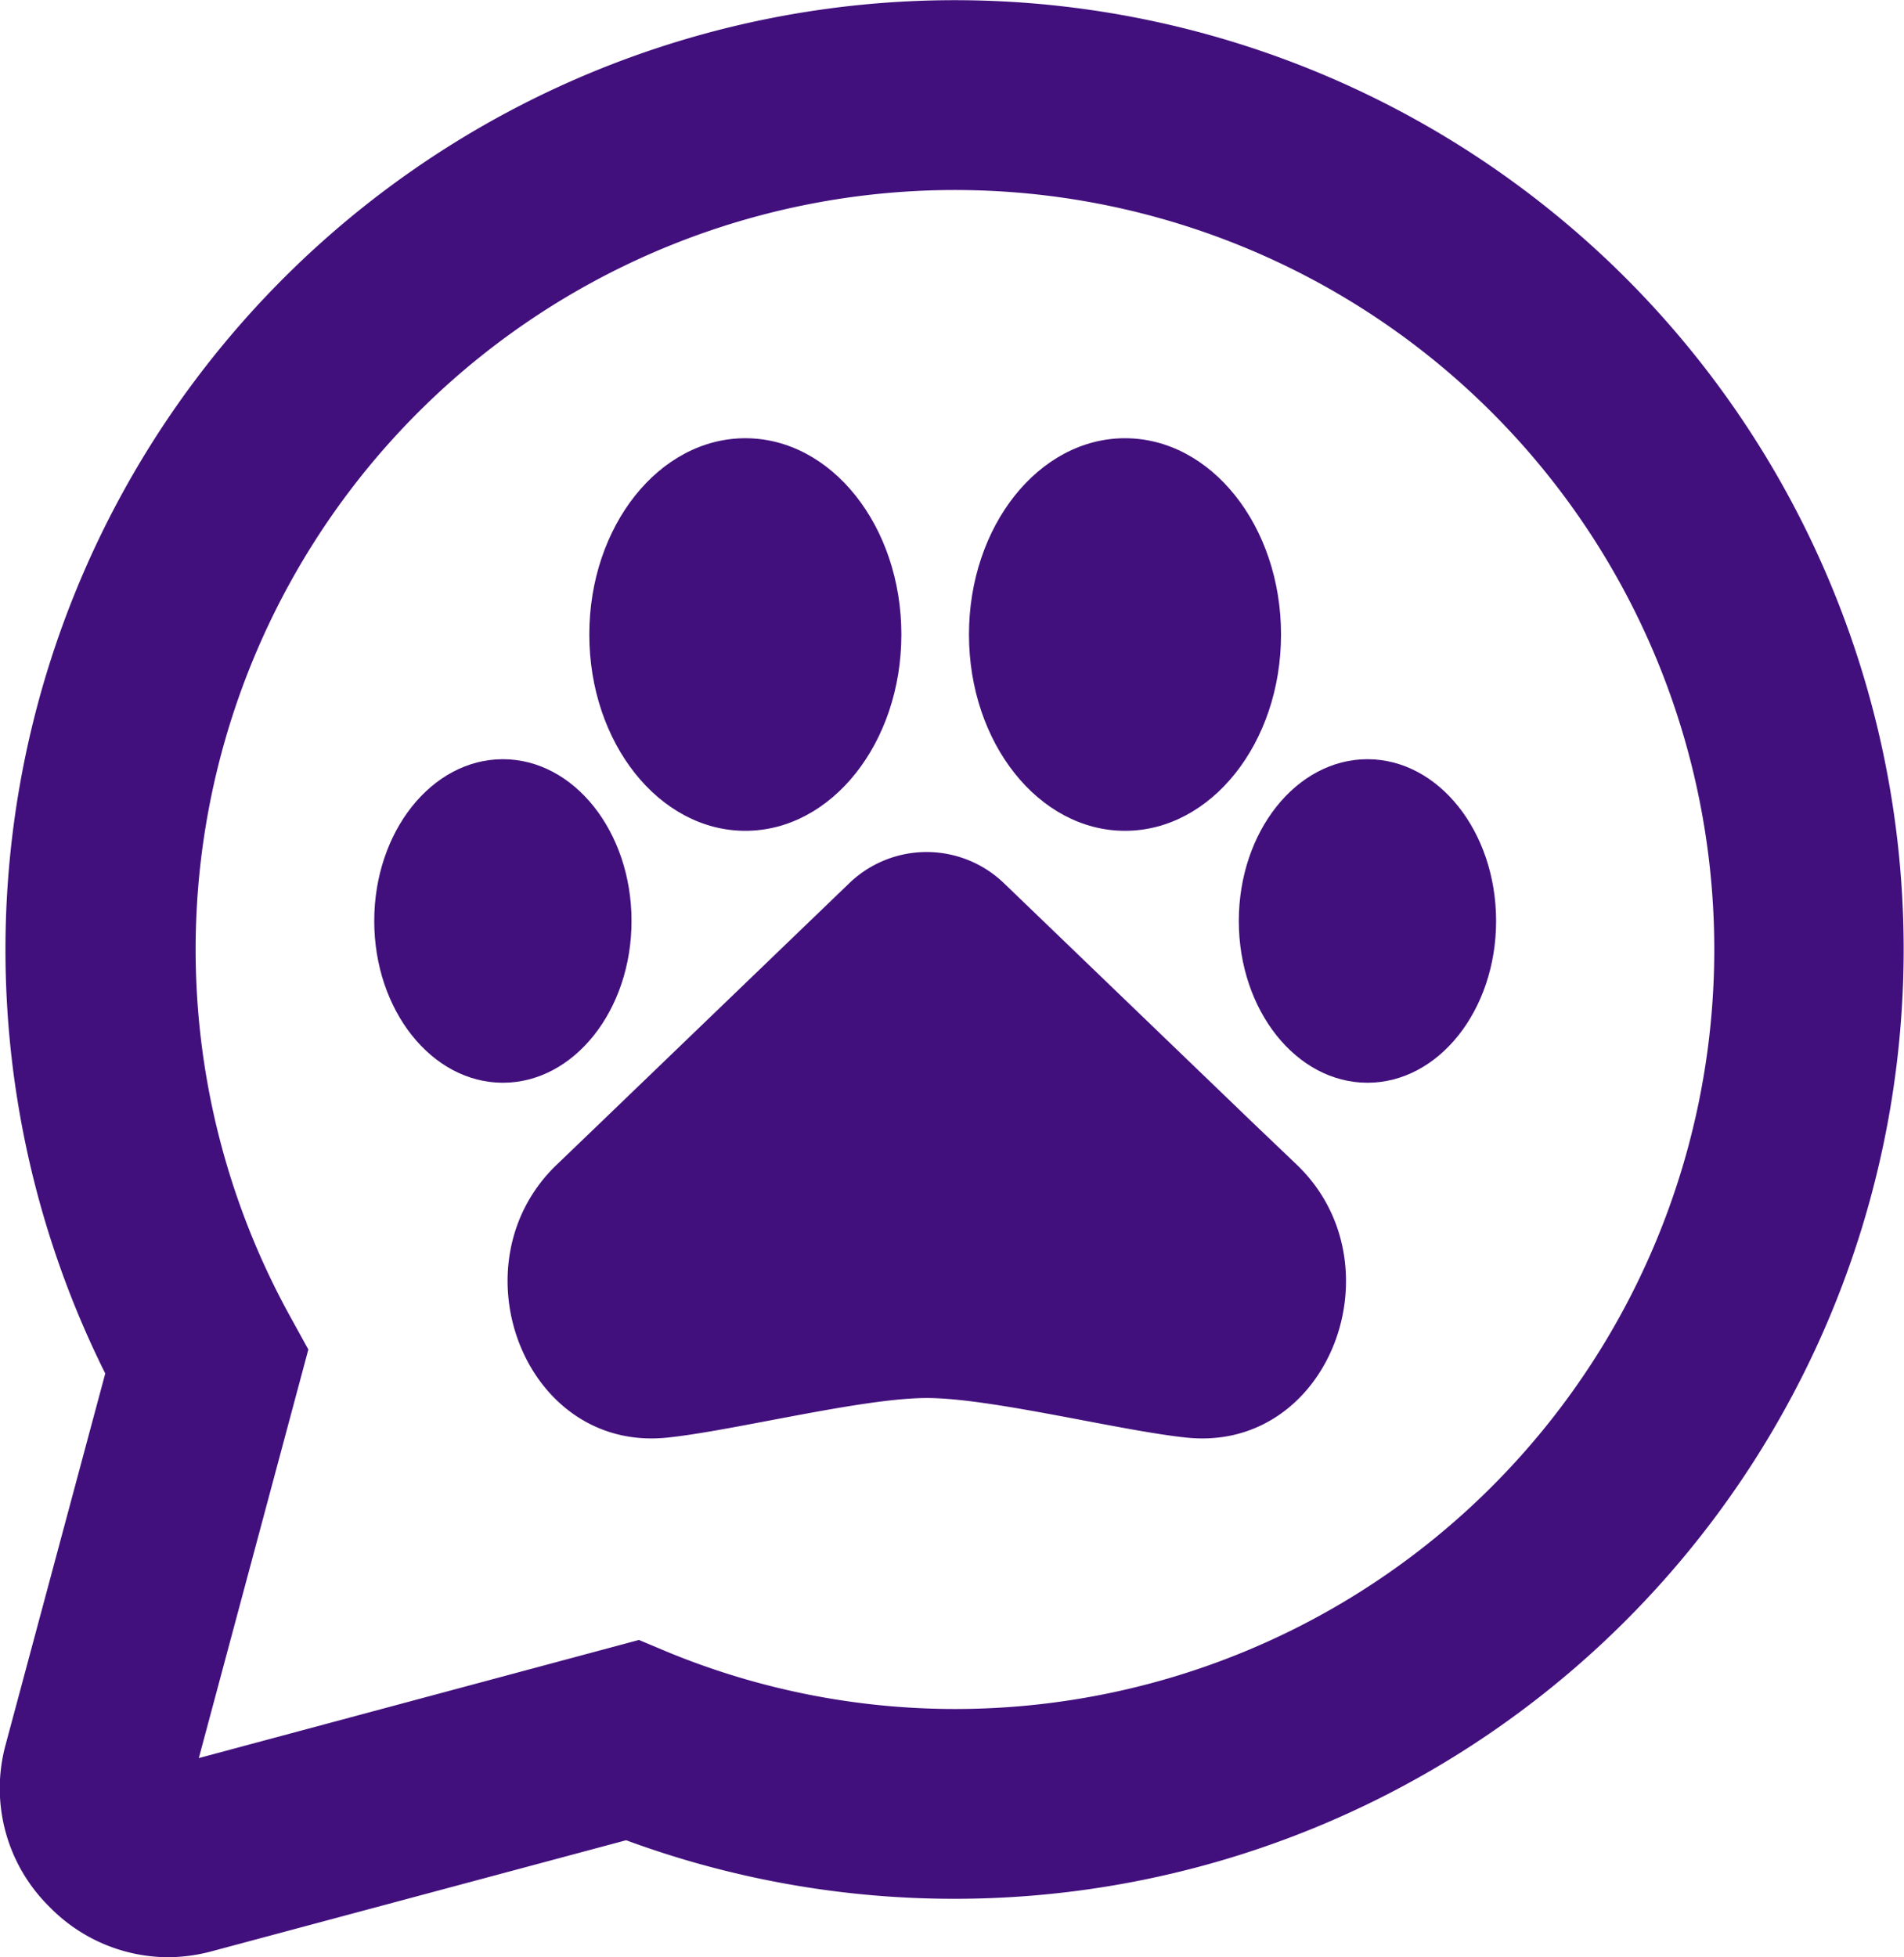 <svg id="Capa_1" data-name="Capa 1" xmlns="http://www.w3.org/2000/svg" viewBox="0 0 66.75 68.6"><defs><style>.cls-1{fill:#42107d;}</style></defs><title>Grupos</title><path class="cls-1" d="M58.63,10.45A33.28,33.28,0,0,0,5.32,48.84l-3.49,13a5.82,5.82,0,0,0,1.53,5.69A5.84,5.84,0,0,0,7.5,69.3a6,6,0,0,0,1.56-.21L23.58,65.2A33.28,33.28,0,0,0,58.63,10.45ZM35.1,60.6a26.46,26.46,0,0,1-10.07-2l-1-.42L8.6,62.32,12.44,48l-.65-1.18A26.62,26.62,0,1,1,35.1,60.6Z" transform="translate(-1.63 -0.7)"/><path class="cls-1" d="M45.57,40.07l-8.75-8.42a3.91,3.91,0,0,0-5.41,0l-8.75,8.42-1.52,1.46C17.53,45,20,51.59,25,51.09c2.29-.23,6.84-1.39,9.12-1.39s6.83,1.16,9.13,1.39c5,.5,7.46-6.09,3.85-9.56Z" transform="translate(-1.63 -0.7)"/><ellipse class="cls-1" cx="26.13" cy="22.24" rx="5.47" ry="6.88"/><ellipse class="cls-1" cx="17.63" cy="32.28" rx="4.51" ry="5.67"/><ellipse class="cls-1" cx="39.44" cy="22.24" rx="5.47" ry="6.88"/><ellipse class="cls-1" cx="47.94" cy="32.28" rx="4.51" ry="5.67"/></svg>